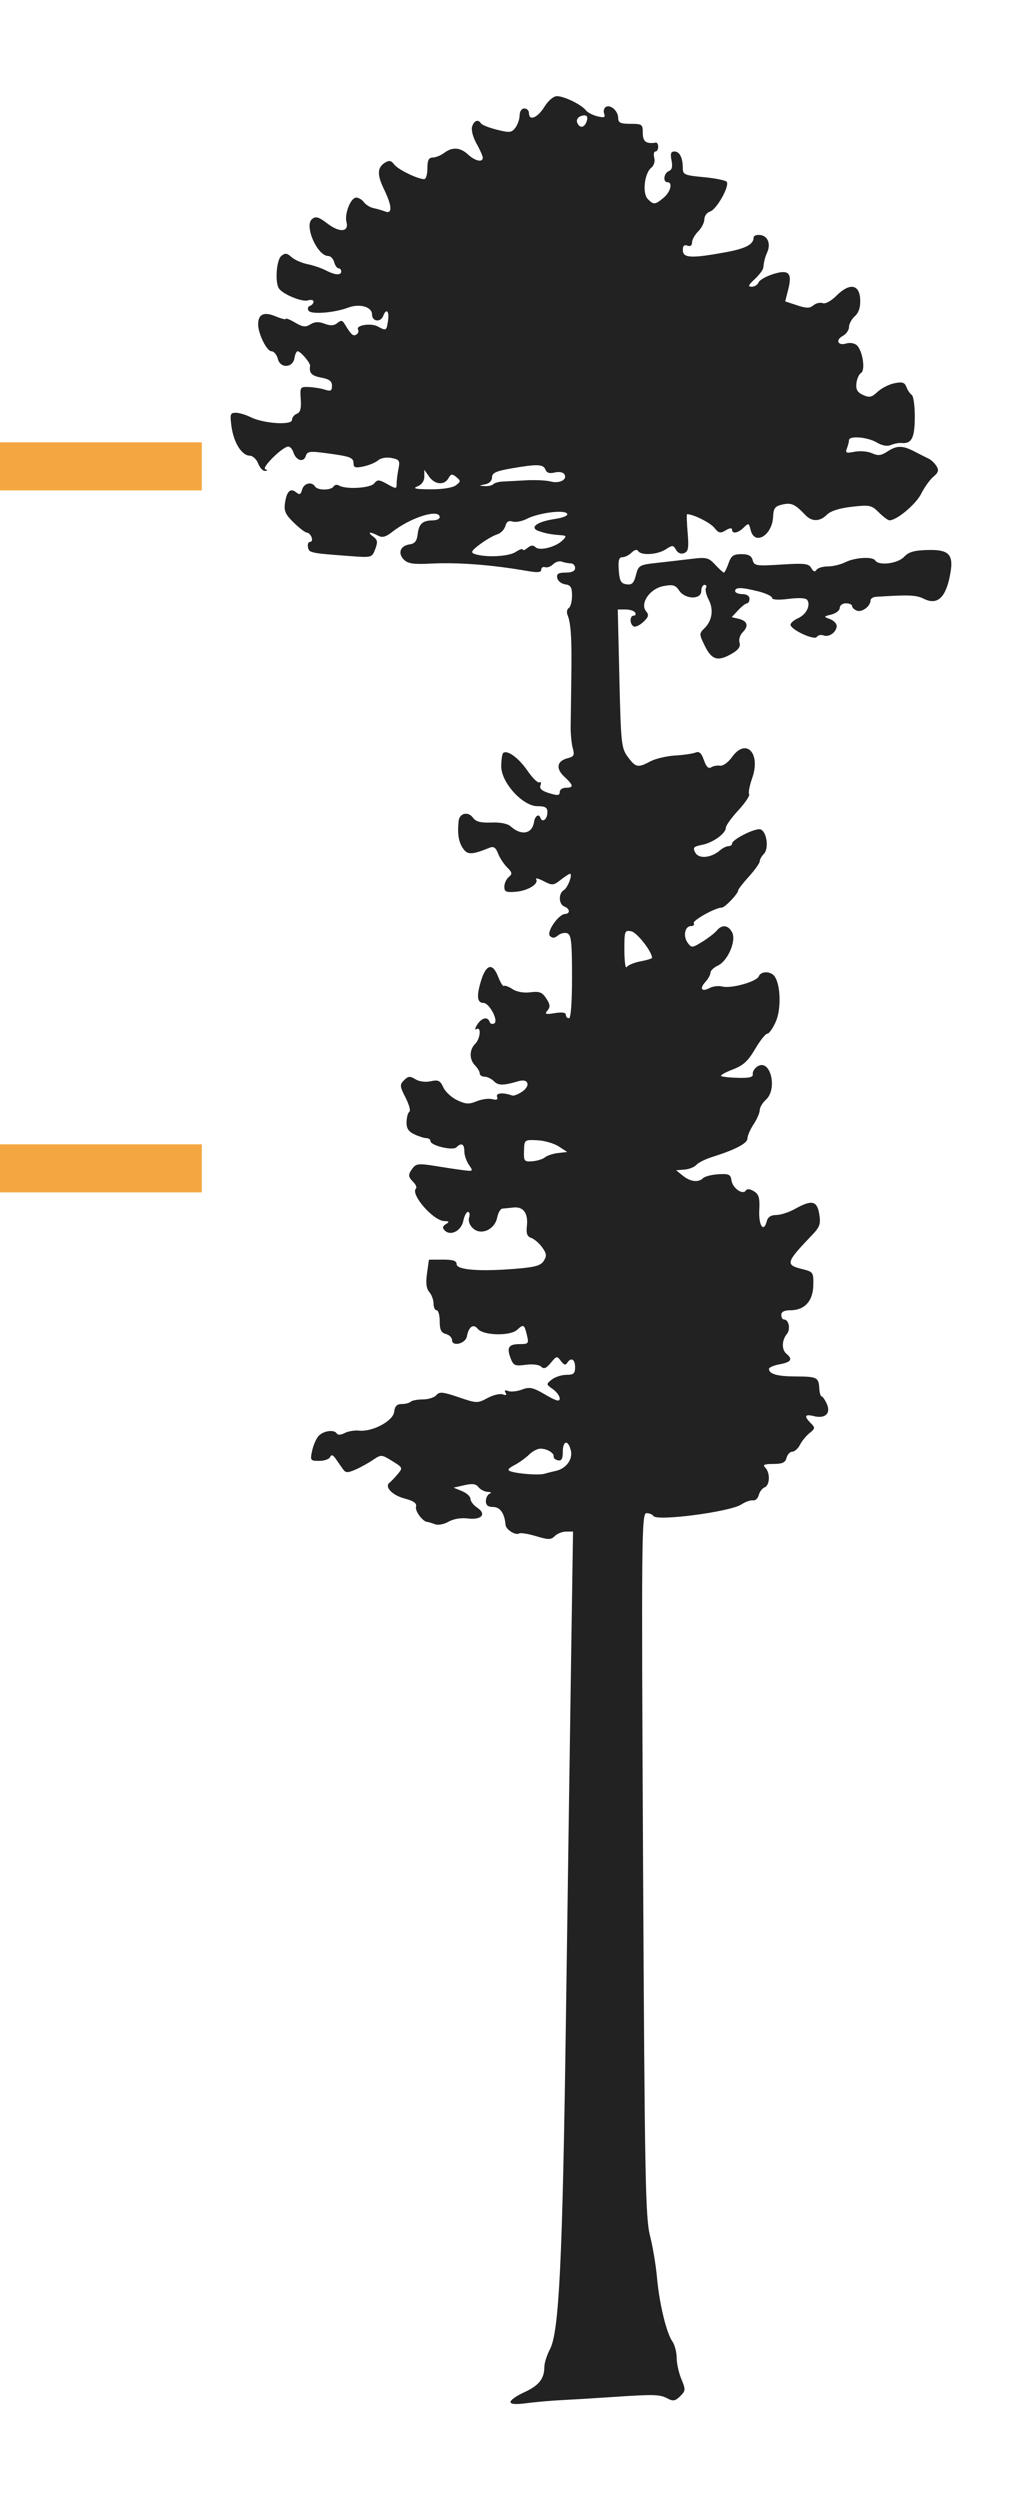 <svg width="105" height="260" viewBox="0 0 105 260" fill="none" xmlns="http://www.w3.org/2000/svg">
<line y1="121.5" x2="21" y2="121.5" stroke="#F4A740" stroke-width="5"/>
<line y1="48.5" x2="21" y2="48.5" stroke="#F4A740" stroke-width="5"/>
<path d="M53.122 249.781C53.122 249.587 53.767 249.136 54.554 248.777C56.072 248.087 56.645 247.368 56.645 246.152C56.645 245.743 56.91 244.906 57.234 244.294C58.182 242.5 58.539 235.109 58.89 210.096C59.066 197.526 59.305 180.949 59.42 173.258L59.631 159.273H58.916C58.522 159.273 57.992 159.481 57.737 159.736C57.336 160.136 57.073 160.138 55.784 159.75C54.964 159.504 54.176 159.376 54.031 159.465C53.651 159.699 52.653 159.076 52.61 158.578C52.507 157.382 52.047 156.716 51.324 156.716C50.785 156.716 50.56 156.536 50.56 156.103C50.56 155.766 50.741 155.418 50.961 155.329C51.184 155.239 51.094 155.157 50.756 155.143C50.423 155.129 49.991 154.909 49.795 154.654C49.53 154.308 49.156 154.256 48.319 154.449L47.198 154.707L48.079 155.064C48.563 155.261 48.959 155.623 48.959 155.87C48.959 156.117 49.272 156.526 49.654 156.779C50.671 157.453 50.121 158.091 48.681 157.909C47.978 157.82 47.184 157.954 46.673 158.246C46.181 158.527 45.579 158.634 45.232 158.501C44.904 158.376 44.564 158.272 44.476 158.271C44.015 158.265 43.174 157.151 43.291 156.703C43.391 156.322 43.069 156.09 42.069 155.823C40.797 155.484 39.976 154.602 40.542 154.184C40.68 154.082 41.053 153.692 41.37 153.316C41.937 152.646 41.927 152.621 40.813 151.934C39.695 151.244 39.666 151.243 38.795 151.833C38.309 152.162 37.485 152.615 36.963 152.84C36.164 153.183 35.963 153.173 35.682 152.772C35.499 152.51 35.165 152.032 34.939 151.709C34.645 151.289 34.479 151.235 34.352 151.522C34.255 151.742 33.743 151.921 33.215 151.921C32.301 151.921 32.266 151.872 32.477 150.883C32.599 150.311 32.893 149.623 33.13 149.353C33.624 148.792 34.766 148.62 35.042 149.066C35.156 149.249 35.475 149.234 35.863 149.027C36.212 148.84 36.888 148.727 37.364 148.774C38.771 148.915 40.907 147.771 41.019 146.818C41.087 146.23 41.303 146.008 41.805 146.008C42.185 146.008 42.606 145.9 42.739 145.768C42.872 145.636 43.444 145.528 44.01 145.528C44.575 145.528 45.205 145.328 45.408 145.083C45.723 144.705 46.074 144.738 47.72 145.299C49.607 145.942 49.691 145.944 50.734 145.384C51.324 145.067 52.038 144.896 52.321 145.004C52.661 145.135 52.758 145.076 52.606 144.831C52.455 144.587 52.551 144.528 52.886 144.656C53.167 144.763 53.812 144.694 54.321 144.503C55.118 144.202 55.454 144.276 56.746 145.031C57.883 145.696 58.246 145.795 58.246 145.438C58.246 145.179 57.922 144.738 57.526 144.457C56.817 143.956 56.816 143.939 57.427 143.459C57.769 143.191 58.453 142.971 58.948 142.971C59.694 142.971 59.847 142.835 59.847 142.172C59.847 141.337 59.408 141.109 59.017 141.741C58.858 141.997 58.66 141.934 58.367 141.534C57.968 140.989 57.912 140.999 57.318 141.725C56.846 142.302 56.598 142.402 56.318 142.127C56.1 141.913 55.428 141.831 54.702 141.928C53.576 142.079 53.427 142.012 53.128 141.227C52.704 140.115 52.933 139.775 54.108 139.775C54.98 139.775 55.039 139.704 54.845 138.896C54.559 137.709 54.498 137.673 53.812 138.292C53.065 138.967 50.264 138.889 49.701 138.177C49.264 137.622 48.765 137.98 48.587 138.976C48.451 139.732 47.038 140.078 47.038 139.355C47.038 139.099 46.75 138.815 46.397 138.723C45.907 138.595 45.757 138.287 45.757 137.407C45.757 136.776 45.613 136.259 45.437 136.259C45.261 136.259 45.116 135.946 45.116 135.565C45.116 135.183 44.918 134.644 44.675 134.366C44.366 134.013 44.294 133.432 44.435 132.428L44.636 130.995L46.077 130.99C47.146 130.986 47.518 131.109 47.518 131.464C47.518 132.06 49.891 132.247 53.62 131.946C55.693 131.778 56.277 131.614 56.591 131.112C56.912 130.599 56.88 130.348 56.413 129.706C56.1 129.275 55.59 128.837 55.279 128.732C54.857 128.59 54.743 128.276 54.829 127.493C54.976 126.167 54.467 125.462 53.442 125.572C53.002 125.619 52.48 125.67 52.282 125.684C52.084 125.699 51.84 126.115 51.741 126.609C51.49 127.866 50.075 128.507 49.233 127.747C48.867 127.416 48.703 126.972 48.816 126.616C48.919 126.294 48.867 126.03 48.701 126.03C48.535 126.03 48.315 126.45 48.212 126.964C48.006 127.992 46.894 128.572 46.288 127.967C46.014 127.694 46.042 127.526 46.4 127.301C46.793 127.053 46.764 126.996 46.237 126.983C45.084 126.953 42.683 124.197 43.286 123.596C43.395 123.486 43.275 123.188 43.02 122.933C42.451 122.366 42.441 122.147 42.955 121.468C43.299 121.012 43.624 120.982 45.276 121.251C46.333 121.423 47.666 121.622 48.238 121.693C49.244 121.818 49.263 121.799 48.799 121.138C48.535 120.762 48.319 120.127 48.319 119.726C48.319 118.953 48.008 118.797 47.492 119.312C47.117 119.687 44.796 119.129 44.796 118.664C44.796 118.496 44.609 118.359 44.38 118.359C44.151 118.359 43.585 118.181 43.122 117.963C42.497 117.668 42.288 117.338 42.307 116.673C42.321 116.181 42.453 115.704 42.601 115.613C42.749 115.522 42.57 114.861 42.204 114.145C41.594 112.951 41.581 112.801 42.052 112.331C42.483 111.901 42.671 111.885 43.227 112.232C43.62 112.477 44.267 112.562 44.819 112.441C45.607 112.268 45.806 112.363 46.13 113.072C46.339 113.532 46.991 114.135 47.578 114.413C48.464 114.833 48.806 114.851 49.6 114.523C50.126 114.306 50.857 114.206 51.224 114.302C51.694 114.425 51.843 114.35 51.728 114.051C51.575 113.652 52.369 113.585 53.282 113.921C53.459 113.986 53.943 113.8 54.358 113.508C55.249 112.881 54.978 112.134 53.967 112.431C52.376 112.899 51.865 112.903 51.409 112.447C51.143 112.183 50.7 111.966 50.423 111.966C50.146 111.966 49.92 111.812 49.92 111.624C49.92 111.435 49.704 111.065 49.44 110.802C48.825 110.188 48.825 109.178 49.44 108.564C49.989 108.016 50.106 106.699 49.576 107.026C49.387 107.143 49.422 106.936 49.653 106.566C50.115 105.827 50.756 105.681 50.953 106.269C51.022 106.476 51.242 106.545 51.441 106.422C51.898 106.14 50.918 104.3 50.31 104.297C49.657 104.294 49.574 103.605 50.038 102.057C50.578 100.258 51.25 100.073 51.835 101.562C52.078 102.181 52.348 102.617 52.434 102.531C52.52 102.445 52.921 102.591 53.325 102.855C53.774 103.149 54.499 103.279 55.194 103.19C56.134 103.07 56.418 103.18 56.845 103.831C57.252 104.451 57.28 104.715 56.977 105.08C56.651 105.472 56.765 105.514 57.74 105.356C58.489 105.234 58.887 105.295 58.887 105.532C58.887 105.73 59.031 105.893 59.207 105.893C59.405 105.893 59.527 104.238 59.527 101.568C59.527 98.002 59.442 97.21 59.043 97.057C58.776 96.955 58.338 97.054 58.068 97.277C57.715 97.57 57.481 97.586 57.23 97.335C56.832 96.938 58.115 95.073 58.806 95.043C59.363 95.018 59.309 94.493 58.727 94.27C58.13 94.042 58.096 92.909 58.675 92.564C59.091 92.316 59.63 90.87 59.307 90.87C59.22 90.87 58.786 91.154 58.344 91.501C57.596 92.088 57.475 92.097 56.577 91.634C56.047 91.36 55.694 91.267 55.793 91.426C56.096 91.916 54.946 92.63 53.683 92.736C52.67 92.821 52.482 92.739 52.482 92.212C52.482 91.868 52.688 91.416 52.941 91.207C53.334 90.882 53.309 90.736 52.768 90.196C52.42 89.849 51.996 89.197 51.824 88.747C51.593 88.14 51.368 87.987 50.956 88.154C49.081 88.914 48.633 88.92 48.154 88.19C47.713 87.519 47.587 86.686 47.727 85.37C47.813 84.562 48.713 84.348 49.205 85.019C49.521 85.45 50.005 85.58 51.133 85.537C52.078 85.5 52.832 85.653 53.157 85.947C54.252 86.936 55.384 86.72 55.571 85.486C55.668 84.85 56.071 84.578 56.236 85.038C56.441 85.612 56.965 85.195 56.965 84.458C56.965 83.972 56.741 83.838 55.931 83.838C54.4 83.838 52.162 81.386 52.162 79.709C52.162 79.049 52.248 78.424 52.354 78.319C52.749 77.924 53.978 78.81 54.895 80.152C55.416 80.915 55.976 81.458 56.138 81.358C56.301 81.257 56.349 81.395 56.246 81.662C56.113 82.01 56.372 82.245 57.153 82.484C58.038 82.755 58.246 82.733 58.246 82.369C58.246 82.122 58.534 81.92 58.887 81.92C59.729 81.92 59.694 81.668 58.73 80.776C57.805 79.921 57.948 79.13 59.08 78.846C59.728 78.684 59.807 78.529 59.605 77.81C59.474 77.346 59.375 76.318 59.384 75.527C59.394 74.736 59.425 72.434 59.454 70.413C59.512 66.438 59.413 64.797 59.065 63.972C58.943 63.682 58.997 63.35 59.185 63.234C59.373 63.118 59.527 62.538 59.527 61.945C59.527 61.073 59.391 60.848 58.81 60.766C58.415 60.709 58.044 60.412 57.986 60.104C57.903 59.67 58.099 59.545 58.863 59.545C59.525 59.545 59.847 59.387 59.847 59.065C59.847 58.801 59.643 58.586 59.393 58.586C59.143 58.586 58.73 58.506 58.474 58.408C58.218 58.31 57.809 58.429 57.564 58.673C57.32 58.917 56.941 59.057 56.722 58.984C56.504 58.912 56.325 59.027 56.325 59.24C56.325 59.522 55.948 59.563 54.964 59.392C51.127 58.725 47.666 58.462 44.717 58.614C43.035 58.7 42.44 58.609 42.031 58.201C41.365 57.536 41.654 56.749 42.615 56.613C43.169 56.534 43.382 56.267 43.464 55.55C43.586 54.478 43.976 54.123 45.036 54.116C45.433 54.113 45.757 53.967 45.757 53.791C45.757 52.861 42.757 53.791 40.8 55.327C40.139 55.846 39.78 55.938 39.339 55.702C38.5 55.254 38.169 55.316 38.829 55.798C39.292 56.136 39.331 56.363 39.049 57.103C38.709 57.995 38.697 57.998 36.388 57.826C32.284 57.521 32.161 57.495 32.048 56.908C31.988 56.6 32.09 56.348 32.273 56.348C32.457 56.348 32.524 56.133 32.423 55.869C32.321 55.605 32.102 55.389 31.936 55.389C31.77 55.389 31.155 54.922 30.57 54.35C29.684 53.486 29.532 53.137 29.662 52.269C29.843 51.062 30.235 50.711 30.841 51.213C31.169 51.485 31.307 51.418 31.437 50.921C31.614 50.246 32.447 50.044 32.787 50.595C33.045 51.012 34.453 51.008 34.712 50.59C34.822 50.411 35.074 50.364 35.27 50.485C35.97 50.916 38.54 50.77 38.936 50.276C39.276 49.851 39.432 49.858 40.297 50.34C41.228 50.859 41.273 50.858 41.273 50.3C41.273 49.979 41.36 49.286 41.465 48.76C41.637 47.903 41.562 47.786 40.745 47.628C40.211 47.525 39.633 47.625 39.352 47.869C39.088 48.098 38.403 48.385 37.831 48.507C36.996 48.684 36.79 48.626 36.79 48.213C36.79 47.58 36.51 47.472 33.993 47.134C32.22 46.896 31.975 46.93 31.815 47.435C31.593 48.132 30.805 47.894 30.536 47.049C30.43 46.714 30.189 46.439 30.002 46.439C29.421 46.439 27.193 48.625 27.604 48.792C27.878 48.903 27.869 48.953 27.575 48.971C27.351 48.985 27.03 48.637 26.863 48.197C26.695 47.758 26.303 47.394 25.99 47.388C25.161 47.374 24.322 46.041 24.093 44.376C23.914 43.074 23.959 42.923 24.528 42.923C24.878 42.923 25.582 43.131 26.093 43.386C27.431 44.051 30.385 44.245 30.385 43.667C30.385 43.423 30.611 43.136 30.887 43.031C31.253 42.89 31.364 42.483 31.297 41.522C31.209 40.248 31.235 40.208 32.157 40.248C32.679 40.272 33.432 40.396 33.828 40.526C34.414 40.716 34.548 40.641 34.548 40.119C34.548 39.64 34.266 39.425 33.428 39.269C32.423 39.08 32.152 38.796 32.268 38.051C32.315 37.751 31.279 36.53 30.977 36.53C30.852 36.53 30.704 36.84 30.648 37.219C30.492 38.266 29.172 38.348 28.915 37.327C28.805 36.889 28.507 36.53 28.253 36.53C27.764 36.53 26.863 34.714 26.863 33.728C26.863 32.672 27.463 32.391 28.658 32.889C29.256 33.139 29.745 33.261 29.745 33.16C29.745 33.06 30.18 33.235 30.712 33.548C31.502 34.014 31.794 34.048 32.303 33.73C32.749 33.452 33.168 33.433 33.776 33.664C34.39 33.897 34.758 33.878 35.099 33.596C35.476 33.283 35.628 33.298 35.851 33.669C36.548 34.823 36.741 35 37.08 34.791C37.279 34.669 37.361 34.439 37.263 34.28C36.981 33.825 38.583 33.562 39.301 33.946C40.2 34.426 40.222 34.413 40.381 33.334C40.528 32.336 40.197 32.021 39.877 32.855C39.605 33.56 38.712 33.442 38.712 32.701C38.712 31.904 37.429 31.539 36.224 31.993C34.773 32.539 32.362 32.723 32.104 32.306C31.977 32.101 32.043 31.877 32.25 31.808C32.458 31.739 32.627 31.541 32.627 31.368C32.627 31.195 32.364 31.137 32.043 31.238C31.44 31.429 29.445 30.611 29.029 30.003C28.598 29.371 28.764 27.036 29.271 26.616C29.667 26.288 29.863 26.31 30.332 26.733C30.649 27.019 31.396 27.351 31.994 27.47C32.591 27.589 33.446 27.878 33.894 28.111C34.865 28.617 35.509 28.66 35.509 28.22C35.509 28.044 35.382 27.9 35.226 27.9C35.071 27.9 34.868 27.612 34.776 27.261C34.684 26.909 34.406 26.622 34.158 26.622C33.02 26.622 31.635 23.475 32.469 22.784C32.859 22.461 33.154 22.547 34.083 23.255C35.345 24.216 36.327 24.138 36.055 23.098C35.83 22.238 36.499 20.548 37.065 20.548C37.316 20.548 37.68 20.766 37.876 21.031C38.071 21.297 38.52 21.573 38.872 21.643C39.224 21.714 39.764 21.872 40.073 21.993C40.847 22.299 40.807 21.429 39.968 19.698C39.224 18.163 39.249 17.426 40.064 16.914C40.491 16.645 40.708 16.689 41.025 17.109C41.419 17.632 43.468 18.63 44.145 18.63C44.327 18.63 44.476 18.127 44.476 17.512C44.476 16.663 44.611 16.39 45.036 16.383C45.344 16.377 45.877 16.161 46.218 15.903C47.072 15.259 47.898 15.315 48.713 16.073C49.44 16.749 50.24 16.922 50.24 16.403C50.24 16.232 49.947 15.571 49.588 14.934C49.217 14.274 49.019 13.512 49.129 13.166C49.334 12.522 49.766 12.369 50.056 12.838C50.151 12.992 50.896 13.285 51.711 13.49C53.025 13.82 53.242 13.798 53.627 13.29C53.867 12.975 54.067 12.393 54.073 11.998C54.079 11.576 54.282 11.279 54.563 11.279C54.828 11.279 55.044 11.494 55.044 11.758C55.044 12.619 55.937 12.262 56.645 11.119C57.057 10.453 57.593 10 57.968 10C58.712 10 60.512 10.882 60.968 11.47C61.144 11.697 61.686 11.979 62.173 12.096C62.88 12.266 63.02 12.212 62.871 11.826C62.769 11.56 62.846 11.244 63.042 11.124C63.528 10.824 64.331 11.542 64.331 12.277C64.331 12.764 64.572 12.877 65.612 12.877C66.821 12.877 66.892 12.93 66.892 13.836C66.892 14.733 67.245 14.991 68.254 14.832C68.386 14.812 68.494 15.01 68.494 15.274C68.494 15.538 68.363 15.754 68.204 15.754C68.044 15.754 67.99 16.048 68.085 16.407C68.184 16.786 68.052 17.224 67.773 17.446C67.054 18.02 66.825 20.115 67.416 20.706C68.025 21.314 68.171 21.301 69.054 20.566C69.787 19.956 70.036 18.95 69.454 18.95C68.957 18.95 69.078 17.993 69.601 17.792C69.927 17.667 70.011 17.334 69.881 16.684C69.741 15.983 69.815 15.754 70.181 15.754C70.727 15.754 71.056 16.407 71.056 17.491C71.056 18.155 71.242 18.236 73.195 18.418C74.371 18.527 75.457 18.74 75.608 18.891C75.988 19.27 74.597 21.778 73.88 22.005C73.56 22.106 73.297 22.468 73.297 22.807C73.297 23.147 73.009 23.713 72.657 24.064C72.305 24.416 72.016 24.935 72.016 25.217C72.016 25.543 71.84 25.663 71.536 25.547C71.209 25.422 71.056 25.564 71.056 25.992C71.056 26.847 71.902 26.891 75.539 26.226C77.596 25.849 78.421 25.414 78.421 24.704C78.421 24.504 78.744 24.386 79.138 24.442C79.908 24.551 80.224 25.362 79.84 26.241C79.597 26.797 79.515 27.116 79.431 27.835C79.404 28.064 79.001 28.603 78.534 29.034C77.874 29.645 77.806 29.818 78.224 29.818C78.52 29.818 78.837 29.623 78.928 29.384C79.02 29.145 79.668 28.761 80.369 28.531C82.06 27.974 82.47 28.356 82.031 30.081L81.71 31.342L82.938 31.747C83.925 32.072 84.26 32.072 84.651 31.748C84.919 31.526 85.351 31.426 85.612 31.526C85.889 31.632 86.489 31.305 87.055 30.74C88.417 29.381 89.452 29.556 89.517 31.156C89.549 31.953 89.368 32.512 88.957 32.884C88.622 33.186 88.349 33.693 88.349 34.011C88.349 34.33 88.056 34.746 87.699 34.937C86.902 35.363 87.201 35.993 88.071 35.718C88.416 35.608 88.894 35.679 89.131 35.876C89.754 36.392 90.094 38.482 89.603 38.784C89.387 38.918 89.169 39.407 89.12 39.872C89.052 40.508 89.224 40.806 89.813 41.074C90.472 41.374 90.713 41.321 91.329 40.743C91.732 40.365 92.521 39.965 93.082 39.853C93.9 39.689 94.147 39.768 94.325 40.247C94.447 40.576 94.696 40.945 94.879 41.067C95.061 41.188 95.205 42.243 95.197 43.411C95.184 45.569 94.863 46.176 93.793 46.069C93.528 46.043 93.044 46.137 92.716 46.278C92.332 46.444 91.801 46.347 91.226 46.008C90.269 45.444 88.349 45.288 88.349 45.774C88.349 45.935 88.252 46.318 88.135 46.624C87.95 47.103 88.062 47.152 88.937 46.977C89.496 46.866 90.307 46.935 90.739 47.132C91.366 47.417 91.687 47.383 92.327 46.964C93.336 46.304 93.914 46.304 95.184 46.964C95.74 47.253 96.401 47.586 96.653 47.705C96.906 47.823 97.266 48.169 97.454 48.472C97.722 48.904 97.654 49.141 97.139 49.569C96.778 49.87 96.202 50.672 95.858 51.352C95.303 52.452 93.32 54.111 92.562 54.111C92.406 54.111 91.91 53.743 91.459 53.293C90.695 52.53 90.507 52.49 88.647 52.7C87.371 52.844 86.441 53.138 86.06 53.518C85.315 54.262 84.482 54.274 83.799 53.551C82.742 52.434 82.353 52.255 81.43 52.464C80.65 52.639 80.495 52.841 80.453 53.732C80.361 55.705 78.507 56.785 78.108 55.098C77.939 54.384 77.889 54.367 77.396 54.86C76.803 55.452 76.179 55.558 76.179 55.067C76.179 54.876 75.912 54.909 75.525 55.147C74.963 55.492 74.793 55.454 74.324 54.873C73.898 54.344 72.137 53.471 71.498 53.471C71.442 53.471 71.469 54.337 71.559 55.395C71.694 56.989 71.63 57.352 71.189 57.522C70.858 57.648 70.54 57.518 70.349 57.178C70.067 56.675 69.977 56.671 69.279 57.128C68.421 57.689 66.714 57.794 66.411 57.305C66.287 57.105 66.028 57.166 65.728 57.465C65.463 57.73 65.031 57.947 64.77 57.947C64.408 57.947 64.317 58.272 64.392 59.305C64.474 60.425 64.615 60.681 65.197 60.764C65.762 60.844 65.958 60.652 66.177 59.805C66.439 58.79 66.53 58.737 68.353 58.535C69.399 58.419 71.024 58.232 71.963 58.118C73.519 57.93 73.74 57.985 74.43 58.728C74.847 59.177 75.253 59.545 75.332 59.545C75.412 59.545 75.627 59.113 75.811 58.586C76.088 57.794 76.322 57.627 77.153 57.627C77.886 57.627 78.206 57.798 78.326 58.257C78.479 58.84 78.695 58.873 81.307 58.709C83.749 58.555 84.164 58.605 84.43 59.079C84.638 59.45 84.809 59.51 84.961 59.266C85.083 59.068 85.615 58.905 86.142 58.905C86.668 58.905 87.489 58.709 87.964 58.469C88.969 57.962 90.816 57.855 91.084 58.288C91.438 58.859 93.424 58.611 94.075 57.914C94.559 57.395 95.124 57.231 96.554 57.195C98.903 57.135 99.34 57.722 98.783 60.188C98.319 62.245 97.463 62.924 96.15 62.275C95.334 61.872 94.585 61.84 91.151 62.065C90.842 62.085 90.59 62.256 90.59 62.444C90.59 63.038 89.698 63.706 89.173 63.505C88.896 63.399 88.669 63.184 88.669 63.027C88.669 62.87 88.38 62.741 88.028 62.741C87.676 62.741 87.388 62.954 87.388 63.215C87.388 63.475 87 63.785 86.525 63.904C85.688 64.114 85.683 64.127 86.365 64.379C86.752 64.522 87.067 64.841 87.067 65.089C87.067 65.729 86.277 66.302 85.699 66.081C85.431 65.978 85.116 66.047 85.001 66.233C84.755 66.629 82.264 65.475 82.264 64.965C82.264 64.789 82.621 64.483 83.058 64.284C83.898 63.902 84.369 62.977 84.015 62.405C83.879 62.186 83.183 62.141 82.073 62.279C80.992 62.414 80.343 62.376 80.343 62.177C80.343 62.001 79.702 61.697 78.92 61.501C77.162 61.059 76.5 61.048 76.5 61.463C76.5 61.638 76.836 61.782 77.247 61.782C77.698 61.782 77.994 61.972 77.994 62.262C77.994 62.525 77.88 62.741 77.74 62.741C77.6 62.741 77.183 63.065 76.814 63.46L76.143 64.18L76.858 64.348C77.78 64.566 77.944 65.09 77.293 65.74C77.007 66.025 76.857 66.511 76.958 66.827C77.085 67.228 76.862 67.562 76.21 67.947C74.726 68.821 74.083 68.652 73.362 67.199C72.751 65.965 72.747 65.878 73.282 65.361C74.109 64.562 74.288 63.407 73.747 62.363C73.486 61.858 73.358 61.304 73.463 61.133C73.569 60.963 73.503 60.823 73.316 60.823C73.13 60.823 72.977 61.111 72.977 61.463C72.977 62.379 71.295 62.344 70.677 61.415C70.292 60.837 70.034 60.764 69.038 60.95C67.617 61.216 66.562 62.758 67.241 63.574C67.555 63.952 67.496 64.166 66.937 64.686C66.556 65.041 66.102 65.243 65.928 65.136C65.505 64.875 65.523 64.02 65.951 64.02C66.137 64.02 66.201 63.876 66.092 63.7C65.983 63.524 65.533 63.38 65.091 63.38H64.288L64.456 70.567C64.615 77.362 64.663 77.807 65.338 78.718C66.158 79.825 66.376 79.867 67.693 79.17C68.222 78.891 69.374 78.62 70.255 78.567C71.136 78.515 72.091 78.376 72.379 78.259C72.766 78.1 72.991 78.304 73.251 79.047C73.493 79.739 73.728 79.971 74.01 79.794C74.234 79.653 74.656 79.577 74.946 79.625C75.237 79.672 75.787 79.273 76.169 78.738C77.633 76.686 79.197 78.313 78.273 80.926C78.005 81.686 77.862 82.432 77.957 82.585C78.052 82.738 77.546 83.494 76.834 84.265C76.122 85.036 75.539 85.844 75.539 86.06C75.539 86.666 74.212 87.63 73.064 87.857C72.168 88.034 72.074 88.142 72.356 88.669C72.719 89.346 74.001 89.226 74.924 88.43C75.202 88.189 75.598 87.993 75.804 87.993C76.011 87.993 76.18 87.876 76.18 87.732C76.18 87.287 78.65 86.06 79.156 86.254C79.802 86.501 80.033 88.256 79.491 88.798C79.255 89.033 79.062 89.379 79.062 89.567C79.062 89.755 78.557 90.466 77.941 91.147C77.324 91.828 76.82 92.475 76.82 92.584C76.82 92.934 75.435 94.386 75.102 94.386C74.433 94.386 72.022 95.735 72.194 96.013C72.293 96.173 72.166 96.304 71.912 96.304C71.27 96.304 71.059 97.356 71.563 98.044C71.962 98.588 72.032 98.583 73.084 97.935C73.69 97.561 74.364 97.041 74.582 96.779C75.133 96.116 75.774 96.186 76.186 96.955C76.65 97.821 75.733 99.949 74.69 100.423C74.276 100.611 73.938 100.937 73.938 101.146C73.938 101.356 73.698 101.791 73.406 102.114C72.757 102.829 73.017 103.188 73.859 102.739C74.198 102.558 74.79 102.492 75.175 102.592C76.086 102.83 78.752 102.082 78.965 101.528C79.173 100.987 80.162 100.969 80.579 101.498C81.229 102.321 81.318 104.896 80.743 106.222C80.439 106.92 80.04 107.491 79.854 107.491C79.668 107.491 79.096 108.21 78.582 109.088C77.852 110.336 77.345 110.801 76.266 111.212C75.506 111.502 74.953 111.807 75.037 111.891C75.121 111.975 75.915 112.063 76.802 112.085C78.004 112.116 78.394 112.015 78.337 111.689C78.295 111.448 78.522 111.089 78.84 110.89C80.163 110.063 80.951 113.235 79.702 114.363C79.35 114.682 79.061 115.171 79.059 115.452C79.058 115.732 78.771 116.393 78.421 116.921C78.071 117.448 77.784 118.109 77.783 118.39C77.781 118.901 76.539 119.552 74.098 120.322C73.393 120.545 72.657 120.913 72.462 121.141C72.266 121.369 71.714 121.588 71.234 121.627L70.363 121.699L71.065 122.267C71.849 122.9 72.685 122.998 73.172 122.512C73.349 122.335 74.062 122.155 74.757 122.112C75.851 122.045 76.033 122.131 76.122 122.755C76.237 123.563 77.302 124.308 77.616 123.8C77.739 123.602 78.047 123.631 78.452 123.879C78.976 124.2 79.079 124.563 79.013 125.849C78.932 127.445 79.468 128.239 79.791 127.002C79.907 126.56 80.226 126.35 80.783 126.35C81.235 126.35 82.117 126.062 82.744 125.711C84.476 124.74 85.028 124.861 85.256 126.262C85.421 127.281 85.316 127.593 84.523 128.42C81.777 131.285 81.703 131.532 83.465 131.97C84.633 132.26 84.665 132.307 84.634 133.678C84.597 135.319 83.722 136.259 82.228 136.259C81.62 136.259 81.303 136.423 81.303 136.738C81.303 137.002 81.432 137.218 81.589 137.218C82.088 137.218 82.29 138.239 81.888 138.723C81.351 139.369 81.326 140.355 81.837 140.778C82.527 141.35 82.337 141.65 81.143 141.874C80.527 141.989 80.022 142.203 80.022 142.349C80.022 142.889 80.875 143.132 82.807 143.14C85.031 143.15 85.192 143.232 85.259 144.389C85.285 144.84 85.391 145.209 85.495 145.209C85.599 145.209 85.843 145.558 86.037 145.984C86.492 146.978 85.88 147.562 84.696 147.266C83.745 147.027 83.641 147.268 84.377 148.003C84.847 148.472 84.837 148.557 84.255 149.019C83.906 149.297 83.454 149.848 83.251 150.243C83.048 150.639 82.688 150.963 82.45 150.963C82.213 150.963 81.943 151.25 81.851 151.602C81.721 152.099 81.414 152.241 80.469 152.241C79.524 152.241 79.339 152.326 79.638 152.625C80.164 153.15 80.123 154.46 79.573 154.671C79.327 154.765 79.05 155.129 78.958 155.479C78.866 155.83 78.6 156.076 78.366 156.026C78.132 155.977 77.581 156.17 77.14 156.455C75.951 157.225 68.351 158.22 67.999 157.652C67.898 157.489 67.572 157.355 67.274 157.355C66.767 157.355 66.745 159.719 66.92 193.875C67.087 226.366 67.166 230.623 67.637 232.472C67.927 233.614 68.254 235.556 68.363 236.787C68.602 239.5 69.34 242.589 69.959 243.472C70.21 243.829 70.415 244.597 70.415 245.179C70.415 245.761 70.636 246.763 70.905 247.407C71.362 248.499 71.354 248.618 70.784 249.187C70.29 249.679 70.046 249.728 69.51 249.443C68.668 248.992 68.139 248.976 63.85 249.264C61.913 249.394 59.463 249.543 58.406 249.595C57.349 249.647 55.728 249.789 54.804 249.911C53.658 250.063 53.122 250.021 53.122 249.781L53.122 249.781ZM57.827 152.965C58.923 152.727 59.635 151.754 59.399 150.815C59.115 149.686 58.566 149.798 58.566 150.986C58.566 151.705 58.433 151.941 58.069 151.865C57.796 151.808 57.592 151.634 57.616 151.478C57.675 151.099 56.94 150.654 56.245 150.648C55.936 150.645 55.406 150.921 55.065 151.261C54.725 151.6 54.04 152.093 53.544 152.355C52.877 152.707 52.767 152.876 53.122 153.004C53.84 153.263 56.096 153.429 56.645 153.263C56.909 153.183 57.441 153.049 57.827 152.965ZM56.714 120.353C56.94 120.166 57.554 119.965 58.077 119.905L59.029 119.797L58.136 119.216C57.644 118.897 56.639 118.609 55.903 118.577C54.572 118.519 54.563 118.526 54.53 119.676C54.499 120.757 54.557 120.829 55.4 120.763C55.897 120.724 56.488 120.54 56.714 120.353ZM66.653 99.973C67.313 99.849 67.853 99.685 67.853 99.608C67.853 98.968 66.285 96.962 65.698 96.85C65.001 96.717 64.971 96.799 64.976 98.825C64.979 99.987 65.087 100.772 65.217 100.568C65.347 100.364 65.993 100.097 66.653 99.973ZM53.649 57.407C54.064 57.136 54.403 57.02 54.403 57.149C54.403 57.279 54.626 57.201 54.897 56.976C55.245 56.688 55.492 56.667 55.73 56.905C56.146 57.32 57.841 56.89 58.54 56.192C58.972 55.761 58.956 55.704 58.395 55.661C57.346 55.583 56.838 55.489 56.096 55.239C55.041 54.884 55.841 54.255 57.702 53.977C58.634 53.837 59.139 53.621 59.012 53.415C58.743 52.981 56.026 53.332 54.824 53.955C54.328 54.212 53.661 54.339 53.34 54.237C52.931 54.108 52.706 54.249 52.585 54.711C52.49 55.072 52.104 55.461 51.727 55.575C51.349 55.69 50.548 56.151 49.947 56.602C49.073 57.256 48.958 57.458 49.374 57.604C50.502 57.998 52.914 57.888 53.649 57.407ZM47.442 50.467C47.958 50.076 47.962 50.003 47.491 49.613C47.055 49.252 46.929 49.27 46.671 49.73C46.244 50.491 45.247 50.409 44.654 49.564L44.156 48.854V49.575C44.156 50.023 43.884 50.404 43.435 50.584C42.893 50.802 43.23 50.876 44.796 50.884C46.053 50.89 47.101 50.724 47.442 50.467ZM51.334 50.355C51.466 50.223 51.887 50.099 52.268 50.08C52.65 50.06 53.755 50.001 54.724 49.949C55.692 49.897 56.845 49.95 57.285 50.068C58.218 50.316 59.074 49.878 58.733 49.326C58.595 49.103 58.175 49.025 57.724 49.138C57.194 49.271 56.892 49.178 56.764 48.844C56.541 48.264 55.925 48.241 53.229 48.709C51.607 48.991 51.201 49.179 51.201 49.646C51.201 49.998 50.914 50.285 50.48 50.369C49.812 50.497 49.808 50.511 50.427 50.551C50.794 50.575 51.202 50.486 51.334 50.355H51.334ZM61.018 12.703C61.261 12.071 61.034 11.851 60.394 12.096C60.115 12.203 59.966 12.494 60.062 12.743C60.292 13.341 60.781 13.32 61.018 12.703V12.703Z" fill="#222222"/>
</svg>
